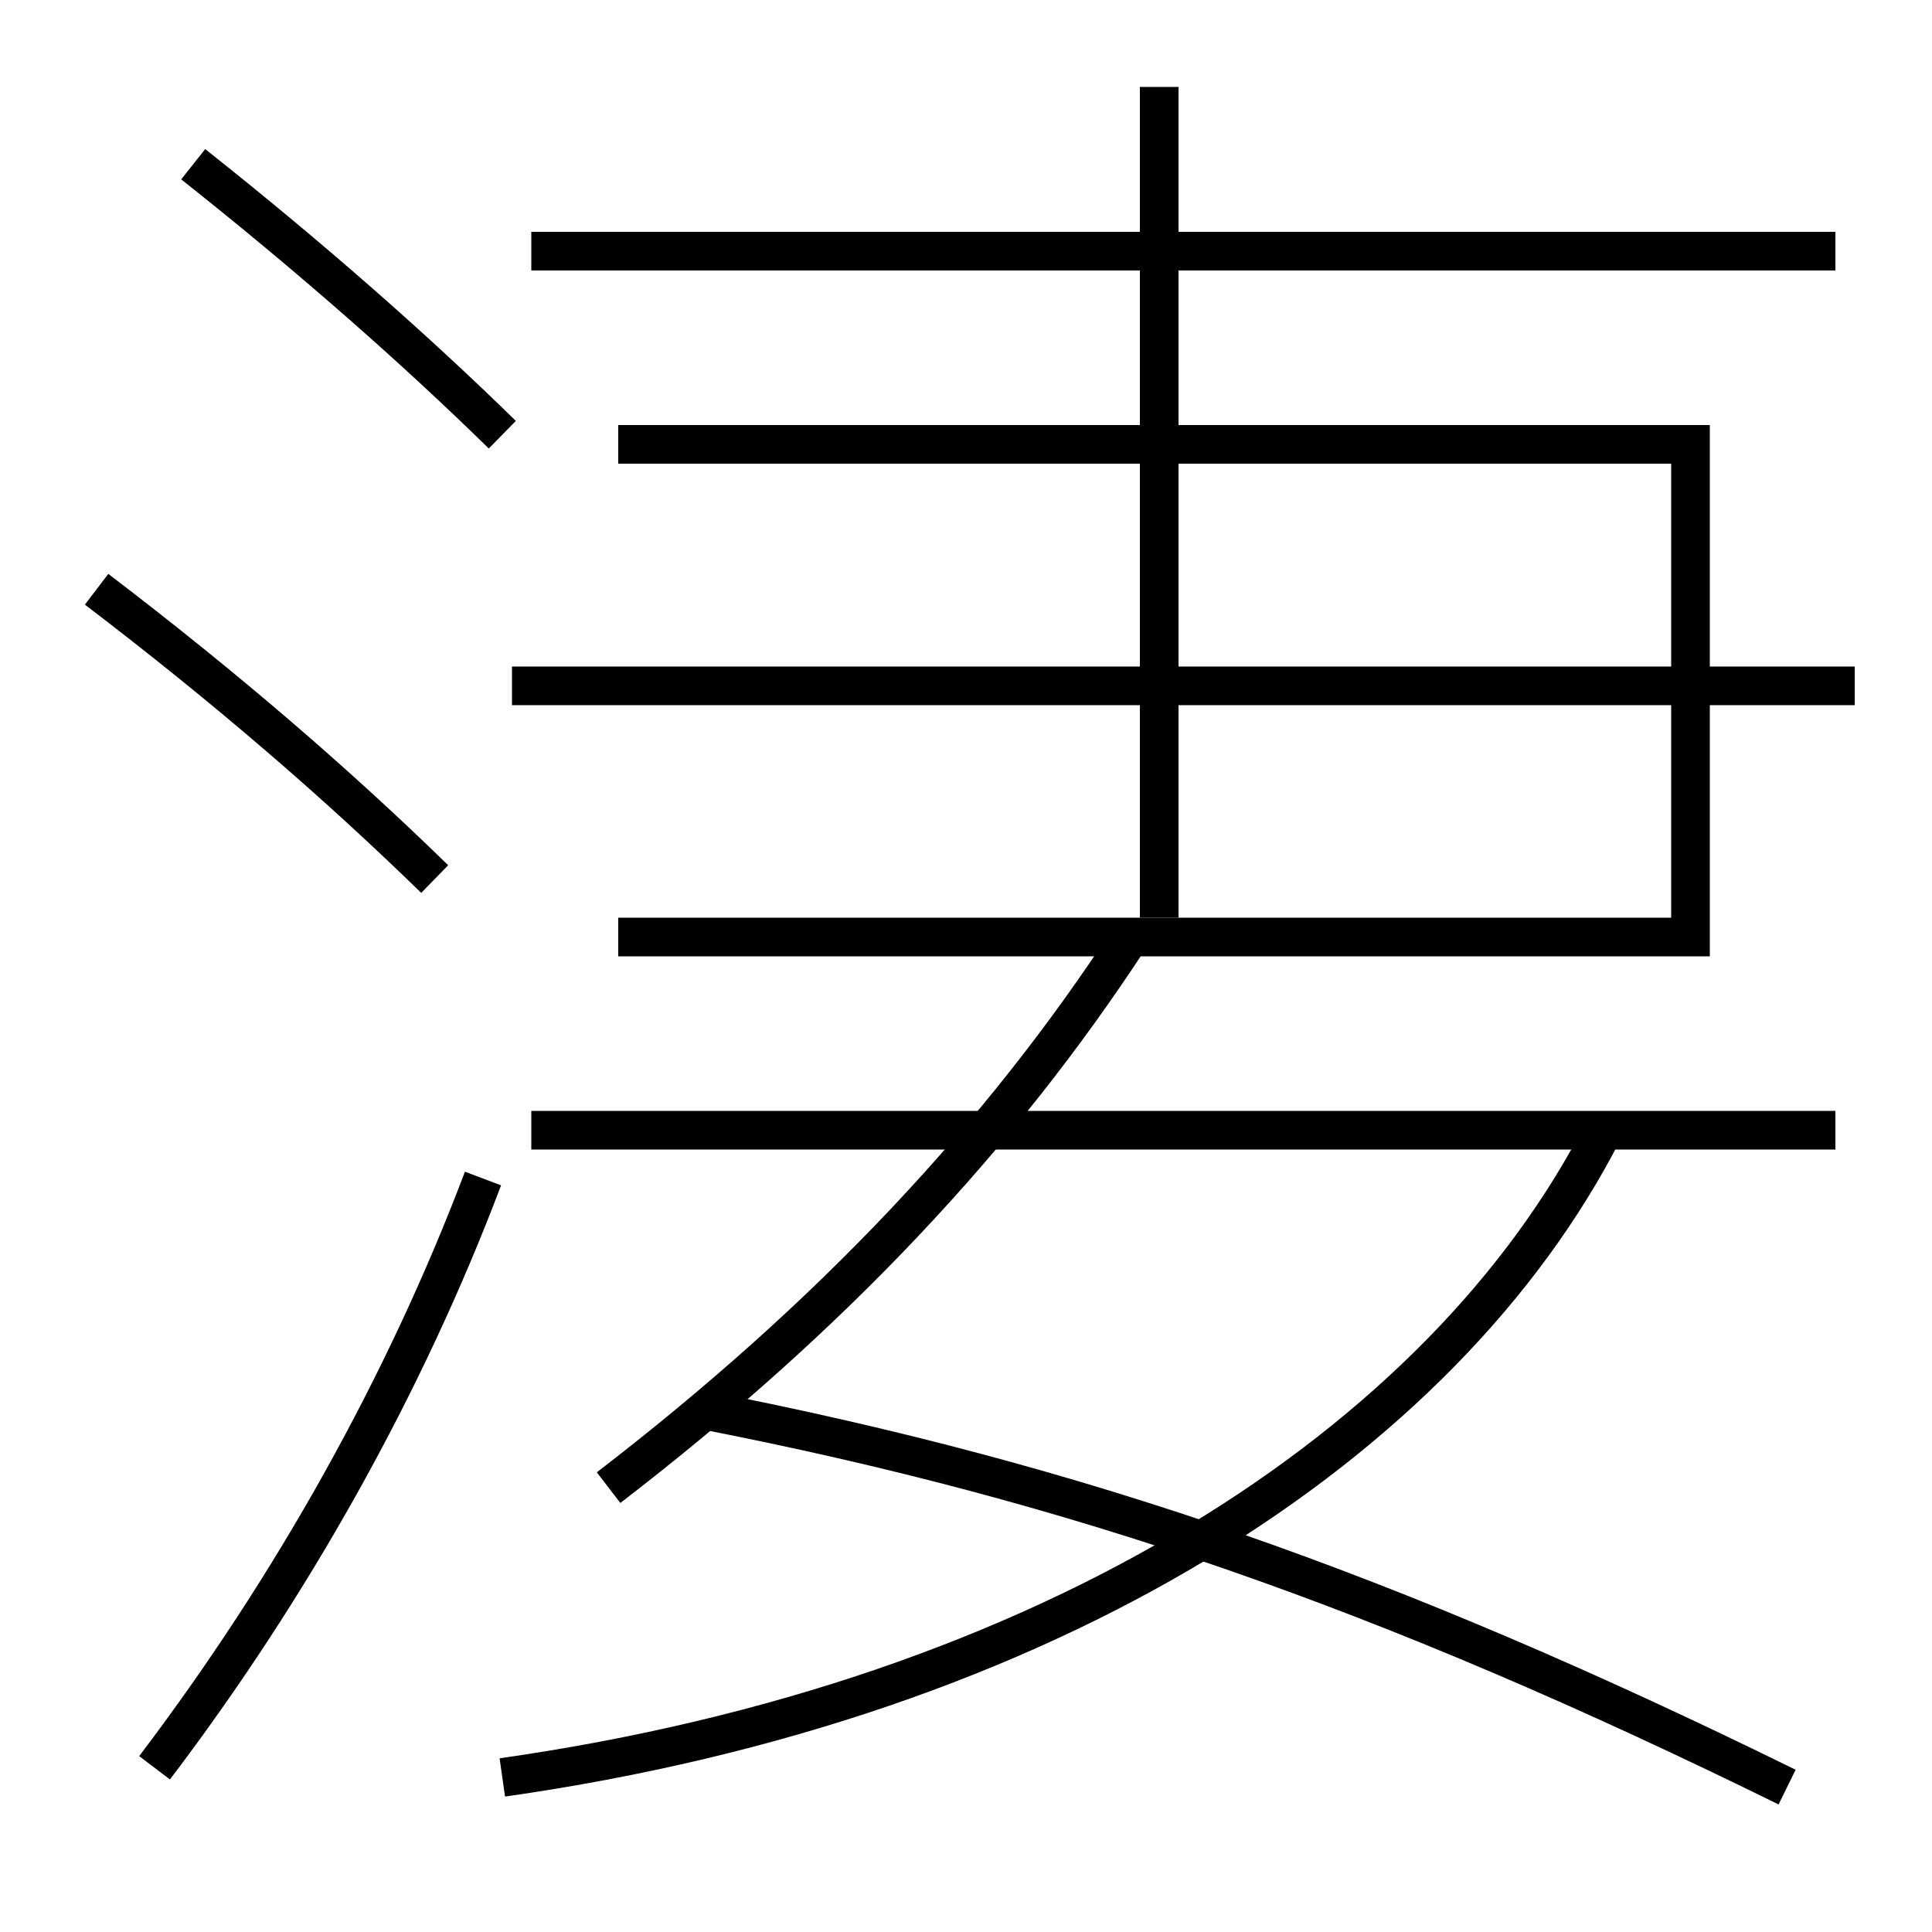<?xml version='1.0' encoding='utf-8'?>
<svg xmlns="http://www.w3.org/2000/svg" height="100px" version="1.0" viewBox="0 0 100 100" width="100px" x="0px" y="0px">
<line fill="none" stroke="#000000" stroke-width="2" x1="95" x2="27.5" y1="13" y2="13" /><line fill="none" stroke="#000000" stroke-width="2" x1="60" x2="60" y1="4.5" y2="47.5" /><line fill="none" stroke="#000000" stroke-width="2" x1="26.5" x2="96" y1="35.5" y2="35.5" /><line fill="none" stroke="#000000" stroke-width="2" x1="95" x2="27.5" y1="58.5" y2="58.5" /><polyline fill="none" points="32,48.5 87.5,48.5 87.5,23 32,23" stroke="#000000" stroke-width="2" /><path d="M8,91.5 c7.072,-9.315 12.963,-19.819 17,-30.5" fill="none" stroke="#000000" stroke-width="2" /><path d="M26,22.5 c-4.551,-4.456 -9.955,-9.209 -16,-14" fill="none" stroke="#000000" stroke-width="2" /><path d="M22.5,45.5 c-5.014,-4.892 -10.751,-9.858 -17.5,-15" fill="none" stroke="#000000" stroke-width="2" /><path d="M26,92 c28.339,-4.039 48.695,-17.257 57,-33.5" fill="none" stroke="#000000" stroke-width="2" /><path d="M58.5,48.5 c-6.734,10.319 -15.451,19.622 -27,28.5" fill="none" stroke="#000000" stroke-width="2" /><path d="M36.5,73 c19.221,3.755 35.221,9.284 56,19.5" fill="none" stroke="#000000" stroke-width="2" /></svg>